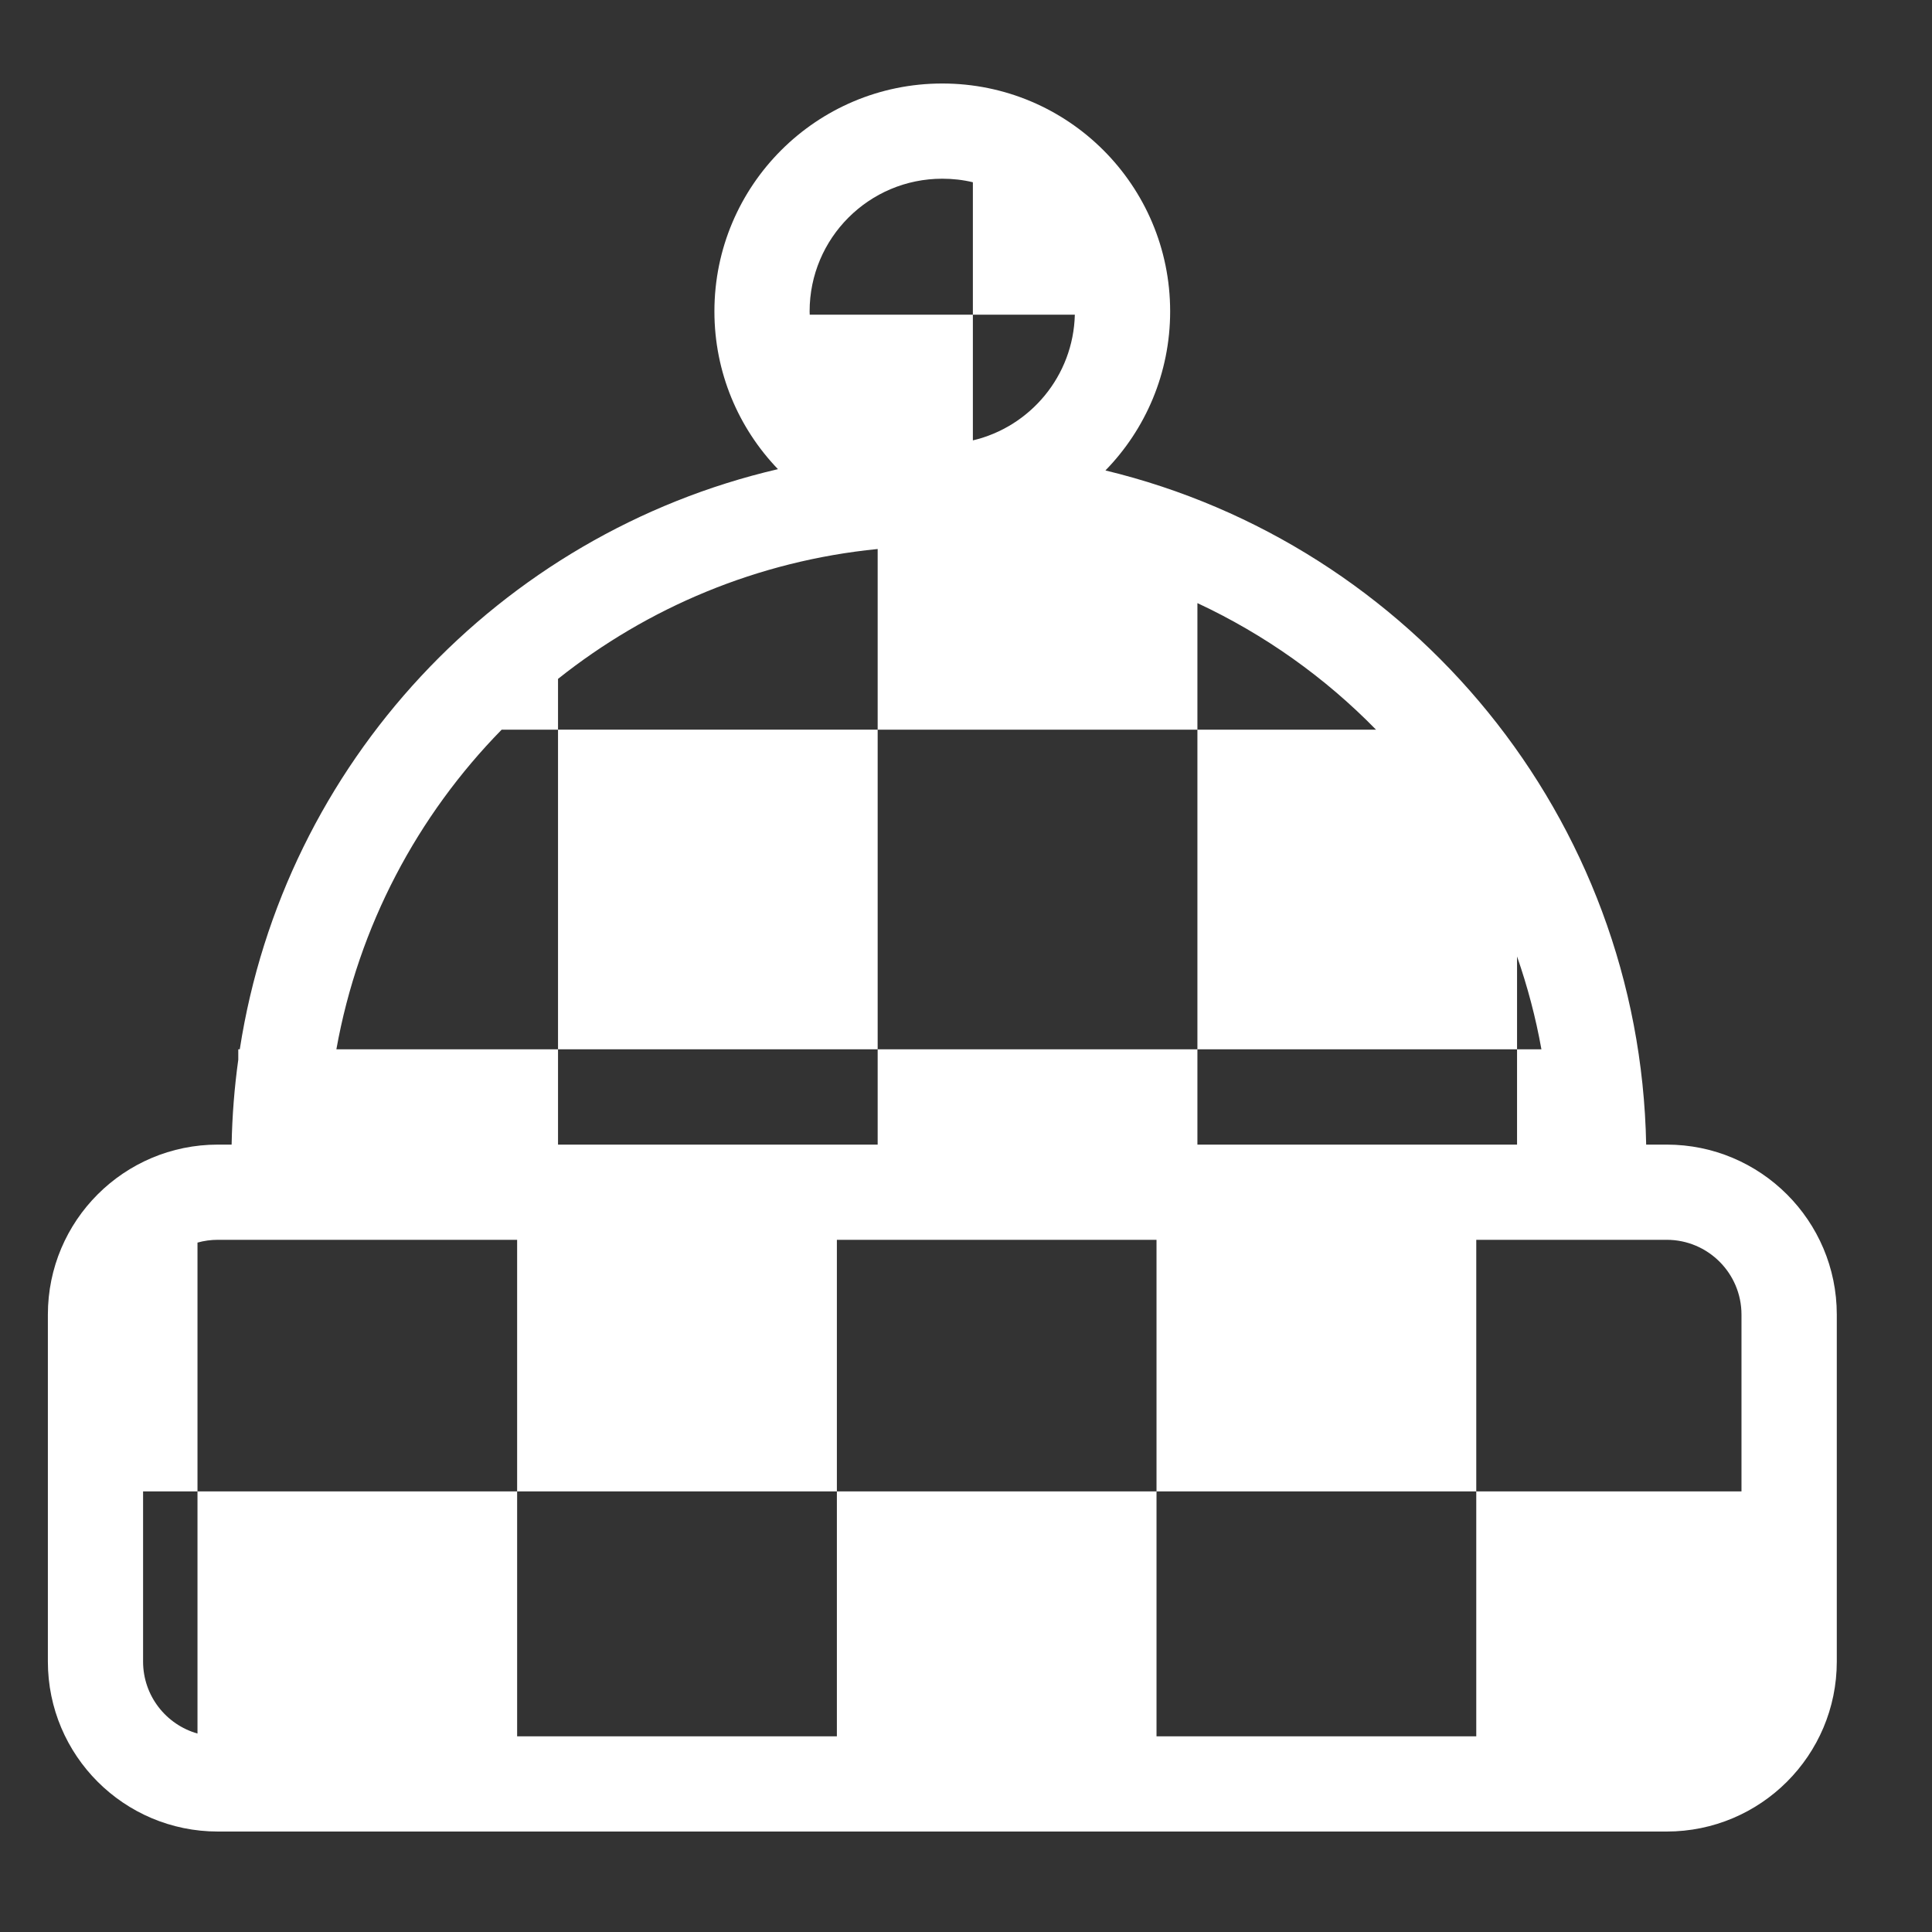 <svg width="18" height="18" viewBox="0 0 18 18" fill="none" xmlns="http://www.w3.org/2000/svg">
<rect x="0" y="0" width="18" height="18" fill="#333333" stroke="none"/>
<path d="M8.177 9.776V6.798H5.199V9.776H8.177Z" fill="white"/>
<path fill-rule="evenodd" clip-rule="evenodd" d="M10.299 4.383C10.672 4.001 10.902 3.477 10.902 2.901C10.902 1.728 9.952 0.778 8.779 0.778C7.607 0.778 6.656 1.728 6.656 2.901C6.656 3.471 6.881 3.989 7.248 4.371C4.652 4.975 2.646 7.112 2.234 9.776H2.22V9.873C2.184 10.132 2.163 10.396 2.158 10.664H2.03C1.155 10.664 0.446 11.373 0.446 12.248V15.48C0.446 16.355 1.155 17.064 2.03 17.064H15.528C16.403 17.064 17.113 16.355 17.113 15.48V12.248C17.113 11.373 16.403 10.664 15.528 10.664H15.337C15.279 7.614 13.151 5.071 10.299 4.383ZM7.543 2.901C7.543 2.218 8.097 1.665 8.779 1.665C8.877 1.665 8.973 1.676 9.064 1.698V2.932H7.544C7.544 2.922 7.543 2.911 7.543 2.901ZM9.064 4.103V2.932H10.014C10 3.502 9.599 3.977 9.064 4.103ZM14.134 8.911C14.231 9.19 14.308 9.479 14.361 9.776H14.134V8.911ZM11.156 9.776H14.134V10.664H11.156V9.776ZM8.177 9.776H11.156V6.798H12.82C12.344 6.311 11.78 5.91 11.156 5.619V6.798H8.177V5.115C7.057 5.226 6.033 5.661 5.199 6.325V6.798H4.674C3.89 7.598 3.34 8.627 3.134 9.776H5.199V10.664H8.177V9.776ZM4.818 11.551H2.03C1.964 11.551 1.9 11.56 1.84 11.577V13.895H1.333V15.48C1.333 15.799 1.547 16.068 1.84 16.151V13.895H4.818V16.177H7.797V13.895H10.775V16.177H13.754V13.895H16.225V12.248C16.225 11.863 15.913 11.551 15.528 11.551H13.754V13.895H10.775V11.551H7.797V13.895H4.818V11.551Z" fill="white"/>
</svg>

